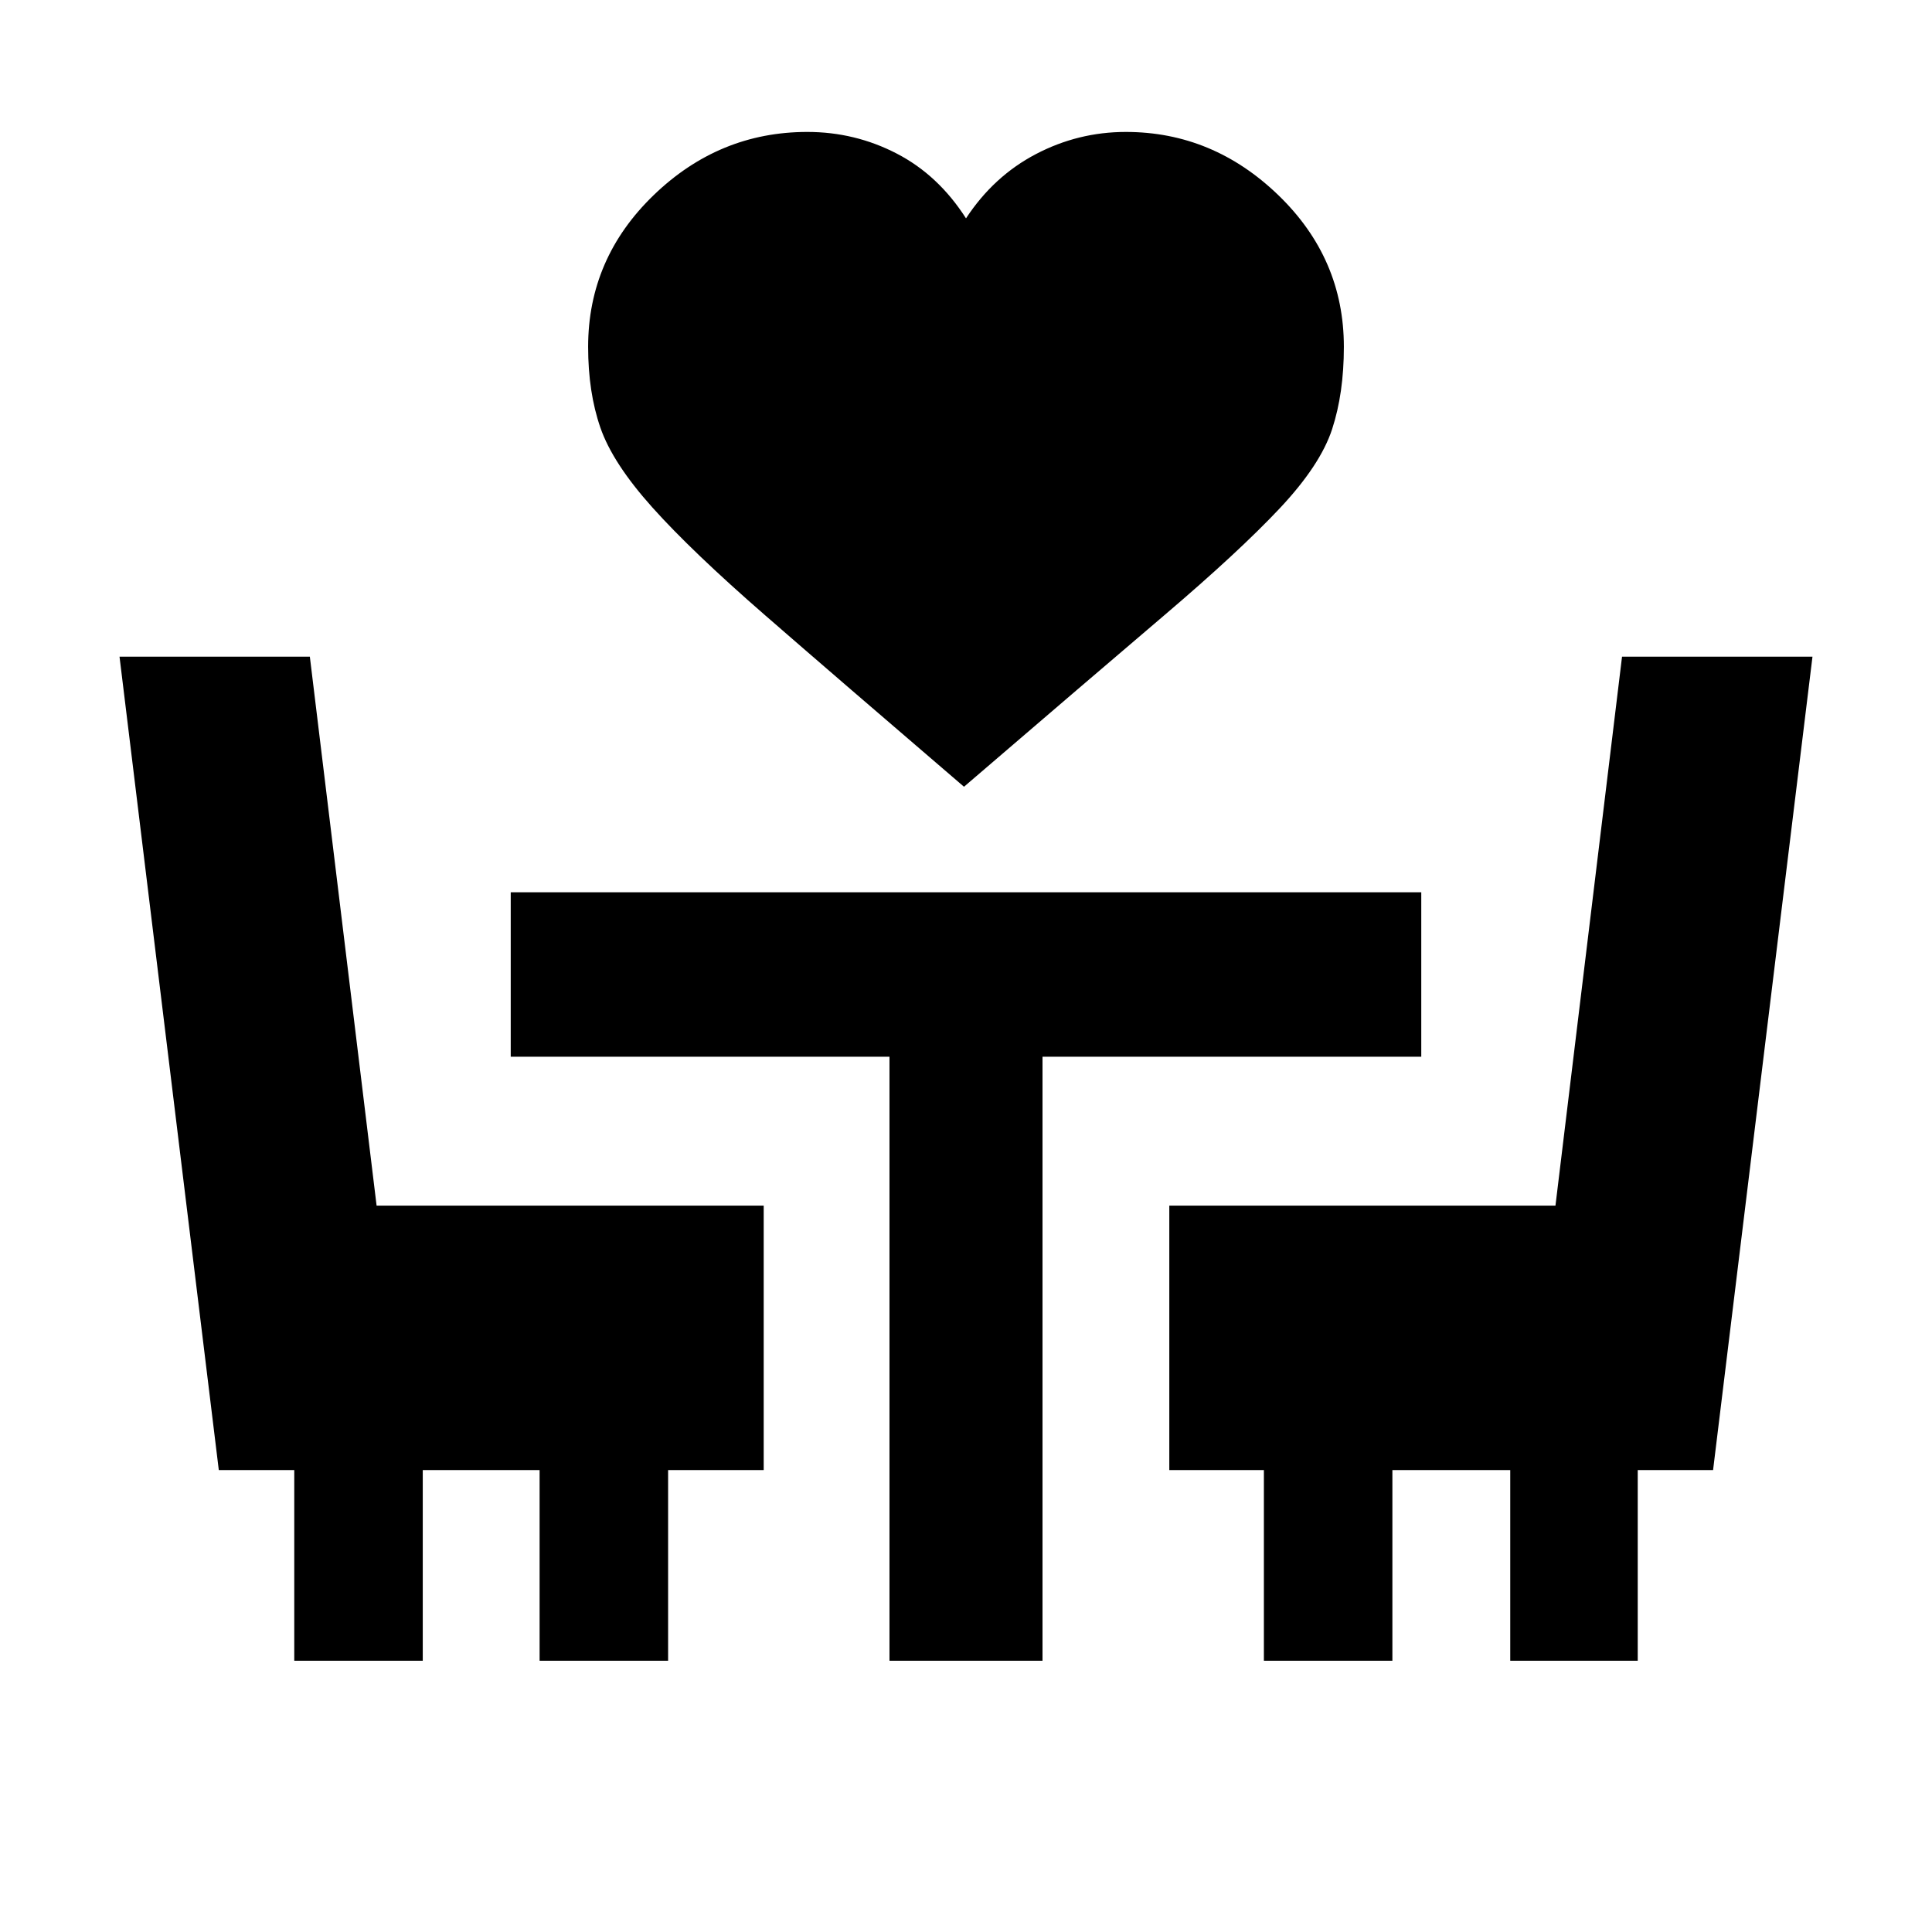 <svg xmlns="http://www.w3.org/2000/svg" height="20" viewBox="0 -960 960 960" width="20"><path d="M479-569.07q-62.02-53.19-98.62-85.03-36.6-31.84-56.28-53.82-19.69-21.99-25.77-39.58-6.09-17.59-6.09-40.15 0-43.93 32.54-75.36 32.55-31.43 76.37-31.43 23.65 0 44.38 10.72Q466.26-873 480-851.5q13.74-20.94 34.75-31.94 21.02-11 44.66-11 43.26 0 75.81 31.43 32.54 31.43 32.54 75.36 0 23.06-5.84 40.9-5.83 17.84-26.02 39.33-20.18 21.48-57.28 53.07T479-569.07ZM146.22-134.78v-94.76h-37.5L59.39-633.7h94.57l33.17 272.77h192.35v131.39h-47.5v94.76h-63.85v-94.76h-58.06v94.76h-63.85Zm295.76 0v-300.15h-188.2v-81.7h452.44v81.7h-188.2v300.15h-76.04Zm186.04 0v-94.76h-47v-131.39H772.9l33.08-272.77h94.63l-49.39 404.16h-37.44v94.76h-63.35v-94.76h-58.56v94.76h-63.85Z"/></svg>